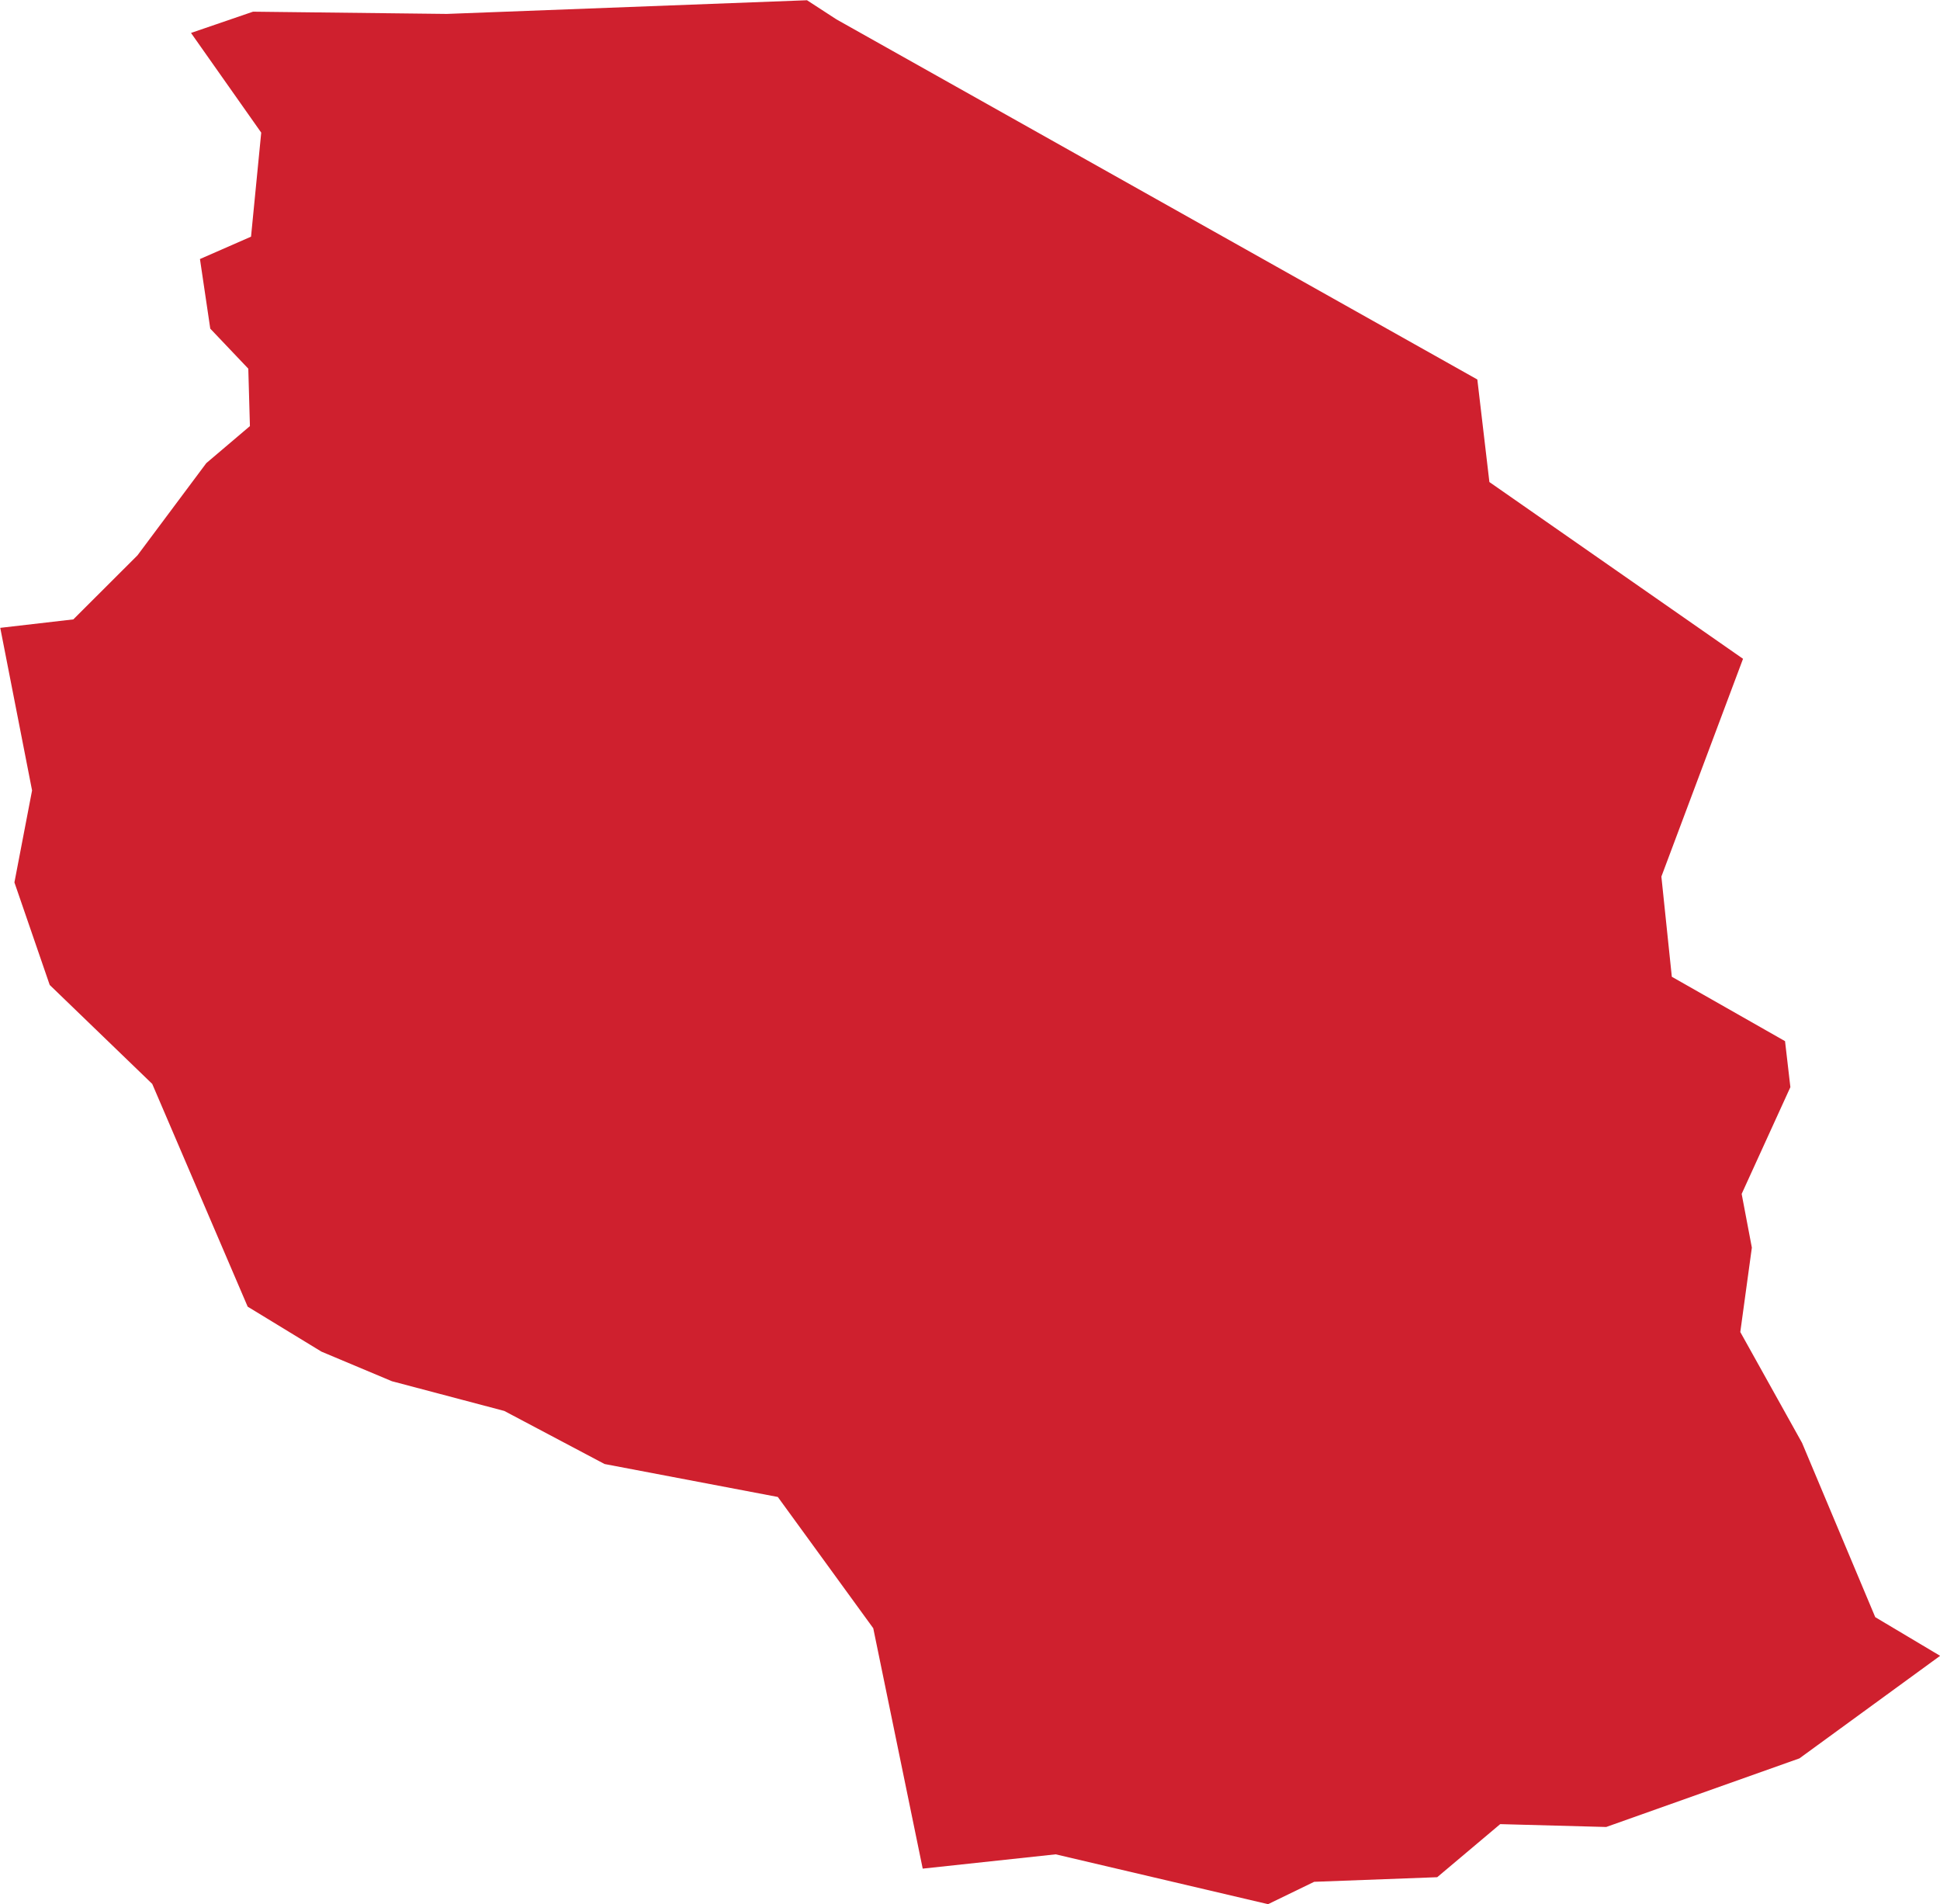 <?xml version="1.0" encoding="UTF-8" standalone="no"?>
<svg
   xmlns:dc="http://purl.org/dc/elements/1.1/"
   xmlns:cc="http://creativecommons.org/ns#"
   xmlns:rdf="http://www.w3.org/1999/02/22-rdf-syntax-ns#"
   xmlns:svg="http://www.w3.org/2000/svg"
   xmlns="http://www.w3.org/2000/svg"
   xmlns:sodipodi="http://sodipodi.sourceforge.net/DTD/sodipodi-0.dtd"
   xmlns:inkscape="http://www.inkscape.org/namespaces/inkscape"
   id="svg2"
   version="1.1"
   inkscape:version="0.91 r13725"
   sodipodi:docname="TZA.svg"
   width="15.611"
   height="15.319">
  <defs
     id="defs8" />
  <sodipodi:namedview
     pagecolor="#ffffff"
     bordercolor="#666666"
     borderopacity="1"
     objecttolerance="10"
     gridtolerance="10"
     guidetolerance="10"
     inkscape:pageopacity="0"
     inkscape:pageshadow="2"
     inkscape:window-width="480"
     inkscape:window-height="419"
     id="namedview6"
     showgrid="false"
     inkscape:zoom="2.36"
     inkscape:cx="-119.728"
     inkscape:cy="94.669778"
     inkscape:window-x="0"
     inkscape:window-y="0"
     inkscape:window-maximized="0"
     inkscape:current-layer="svg2" />
  <path
     d="M 6.491,-1.1111111e-6 6.731,0.156 11.888,3.053 l 0.097,0.825 2.041,1.422 -0.657,1.752 0.084,0.806 0.911,0.518 0.043,0.37 -0.392,0.859 0.082,0.432 -0.093,0.679 0.497,0.892 0.589,1.402 0.522,0.311 -1.132,0.825 -1.555,0.552 -0.853,-0.023 -0.507,0.427 -0.99,0.037 -0.371,0.18 -1.709,-0.401 -1.07,0.115 -0.398,-1.934 -0.482,-0.663 -0.286,-0.393 -1.394,-0.265 -0.807,-0.427 -0.904,-0.239 -0.567,-0.238 -0.594,-0.362 -0.768,-1.792 -0.825,-0.796 -0.284,-0.825 0.142,-0.74 -0.256,-1.308 0.588,-0.068 0.516,-0.515 0.554,-0.742 0.351,-0.298 -0.013,-0.462 -0.306,-0.322 -0.083,-0.56 0.411,-0.18 0.082,-0.837 -0.565,-0.802 0.499,-0.171 1.559,0.018 2.898,-0.11 z"
     style="fill:#cf202e"
     id="path4"
     inkscape:connector-curvature="0" />
</svg>
